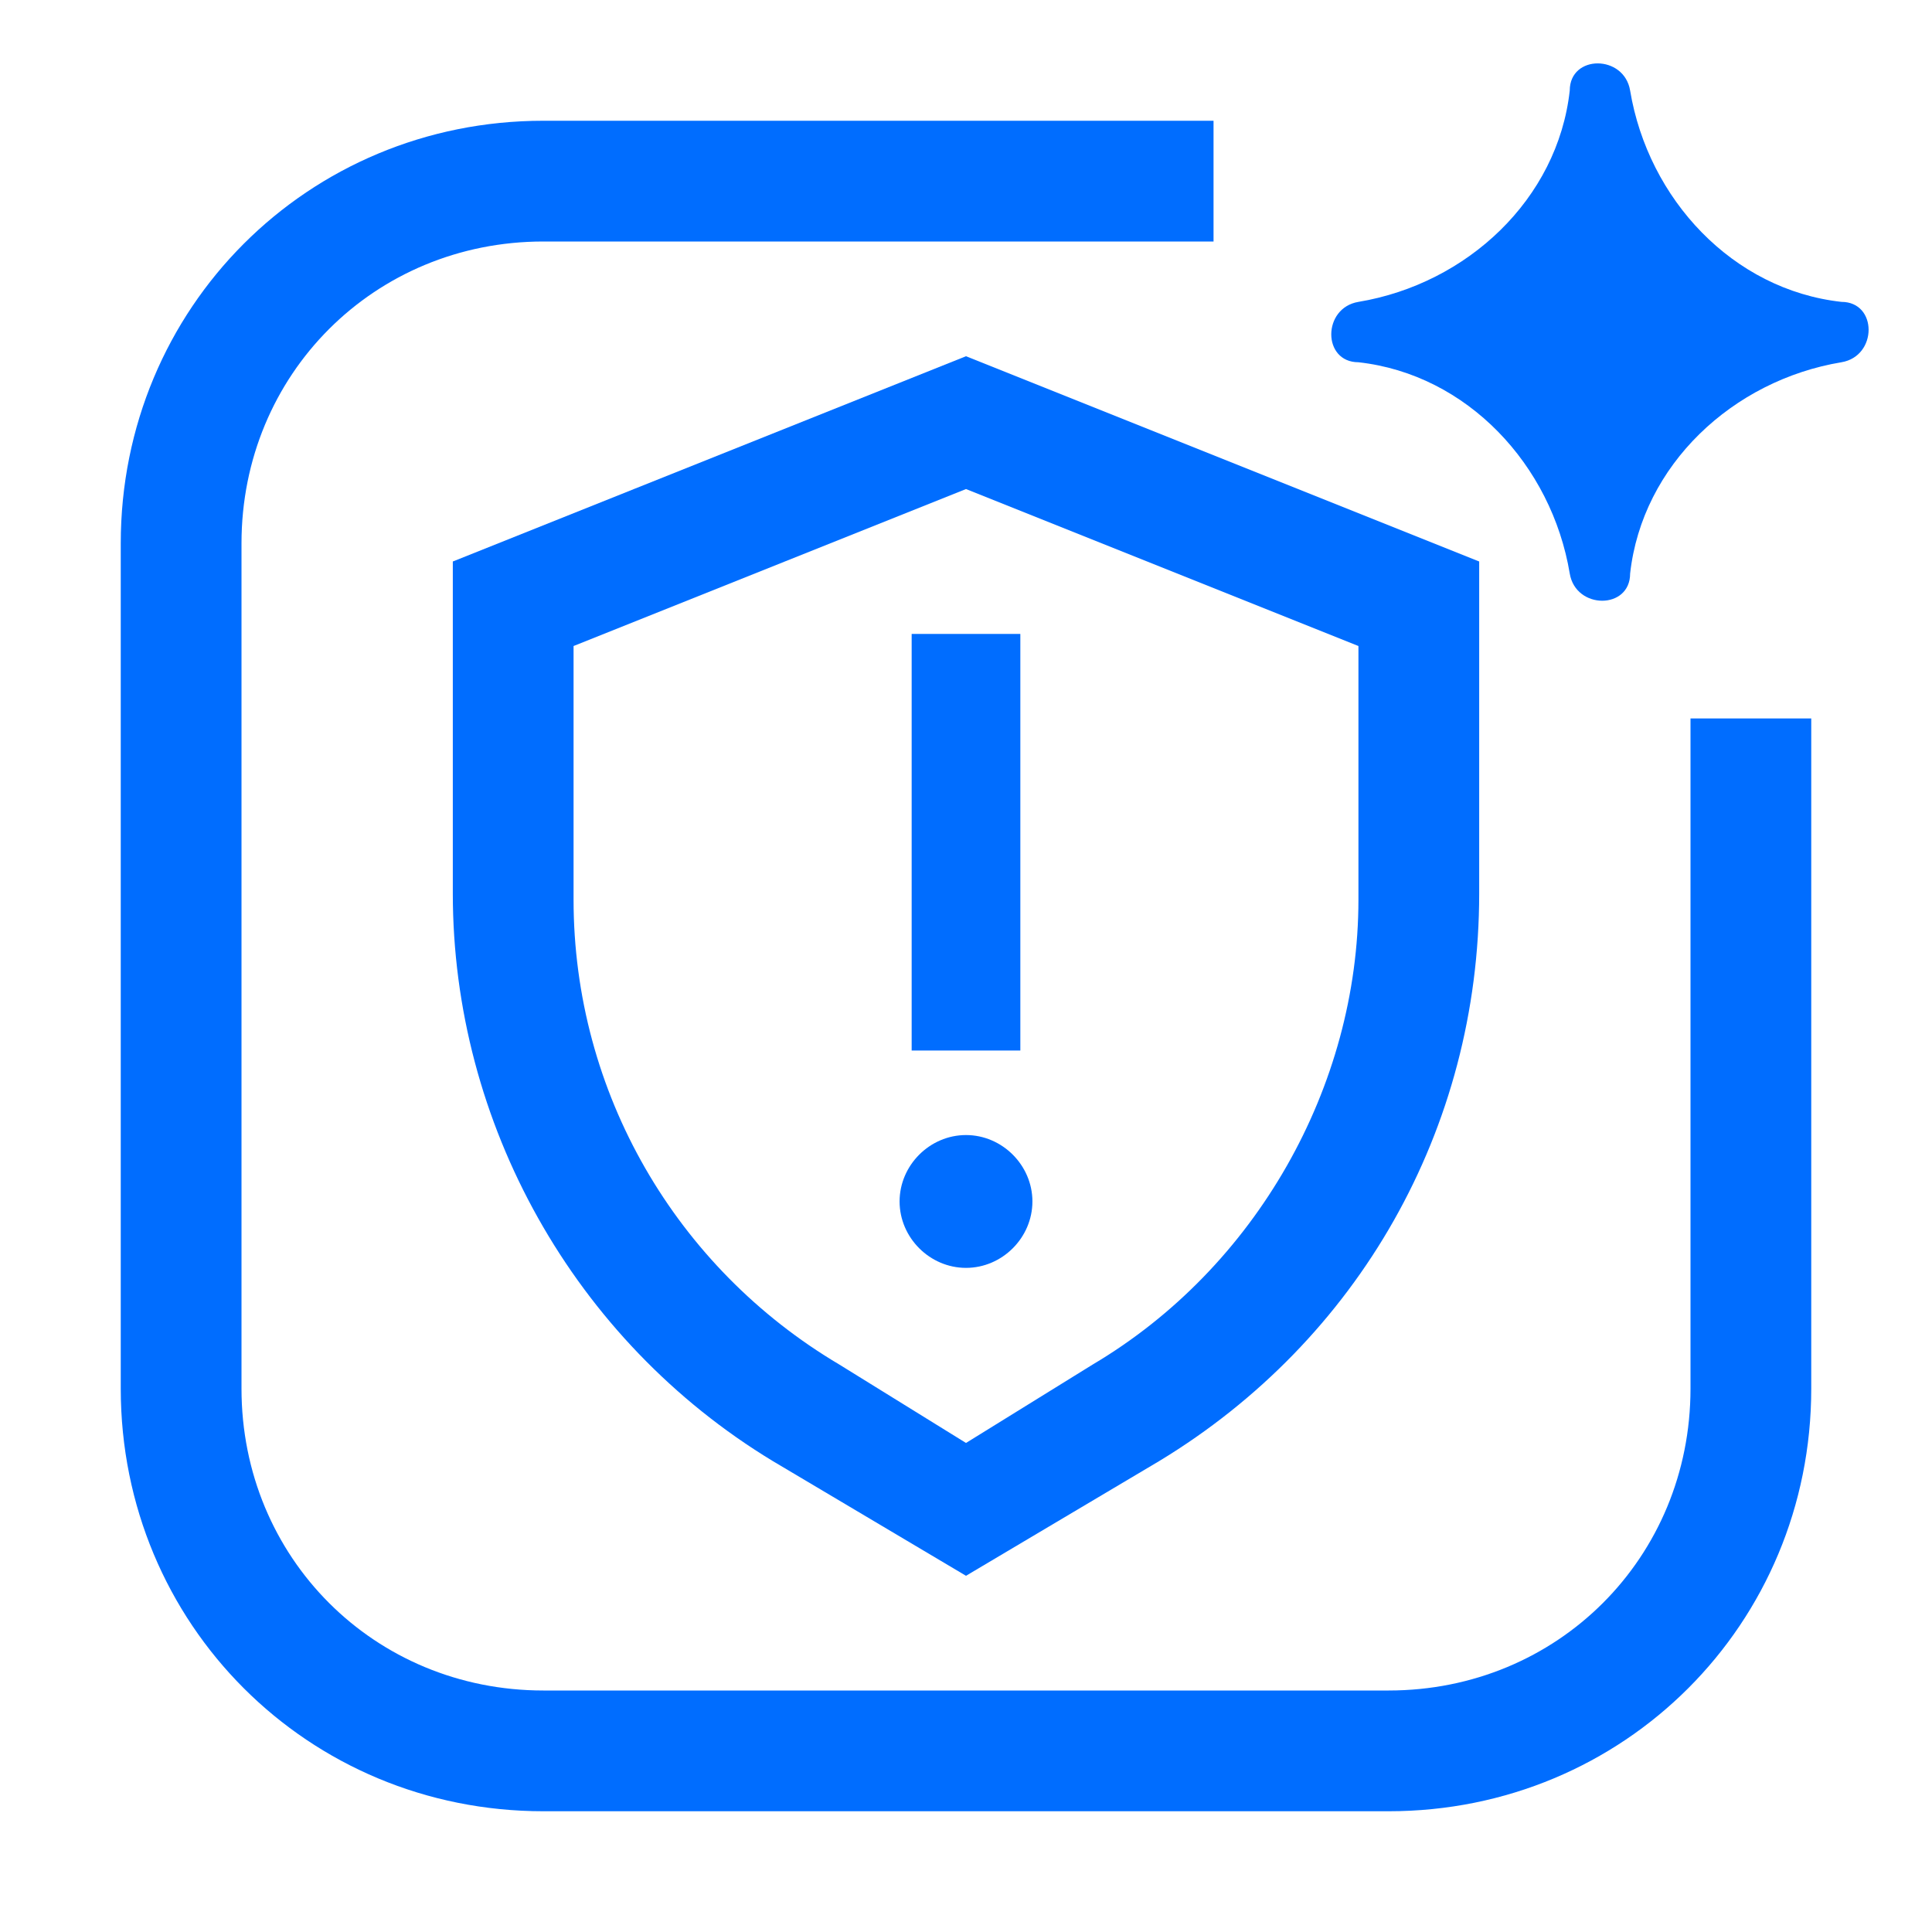 <?xml version="1.0" encoding="UTF-8"?>
<svg id="Layer_1" xmlns="http://www.w3.org/2000/svg" version="1.1" viewBox="0 0 32 32">
  <!-- Generator: Adobe Illustrator 29.7.1, SVG Export Plug-In . SVG Version: 2.1.1 Build 8)  -->
  <path d="M22.5,6c-.6,0-.6-.9,0-1,1.8-.3,3.3-1.7,3.5-3.5,0-.6.9-.6,1,0,.3,1.8,1.7,3.3,3.5,3.5.6,0,.6.9,0,1-1.8.3-3.3,1.7-3.5,3.5,0,.6-.9.6-1,0-.3-1.8-1.7-3.3-3.5-3.5Z" fill="#006dff"/>
  <g>
    <path d="M16,5.9l8.5,3.4v5.5c0,3.9-2,7.4-5.3,9.4l-3.2,1.9-3.2-1.9c-3.3-2-5.3-5.6-5.3-9.4v-5.5l8.5-3.4ZM9.5,10.7v4.2c0,3.2,1.7,6.1,4.4,7.7l2.1,1.3,2.1-1.3c2.7-1.6,4.4-4.6,4.4-7.7v-4.2l-6.5-2.6-6.5,2.6Z" fill="#006dff" fill-rule="evenodd"/>
    <path d="M15.1,10.5v6.9h1.8v-6.9h-1.8Z" fill="#006dff"/>
    <path d="M16,18.8c.6,0,1.1.5,1.1,1.1s-.5,1.1-1.1,1.1-1.1-.5-1.1-1.1.5-1.1,1.1-1.1Z" fill="#006dff"/>
    <path d="M28,11.9v11.1c0,2.8-2.2,5-5,5h-14c-2.8,0-5-2.2-5-5v-14c0-2.8,2.2-5,5-5h11.1v-2h-11.1c-3.9,0-7,3.1-7,7v14c0,3.9,3.1,7,7,7h14c3.9,0,7-3.1,7-7v-11.1h-2Z" fill="#006dff" fill-rule="evenodd"/>
  </g>
</svg>